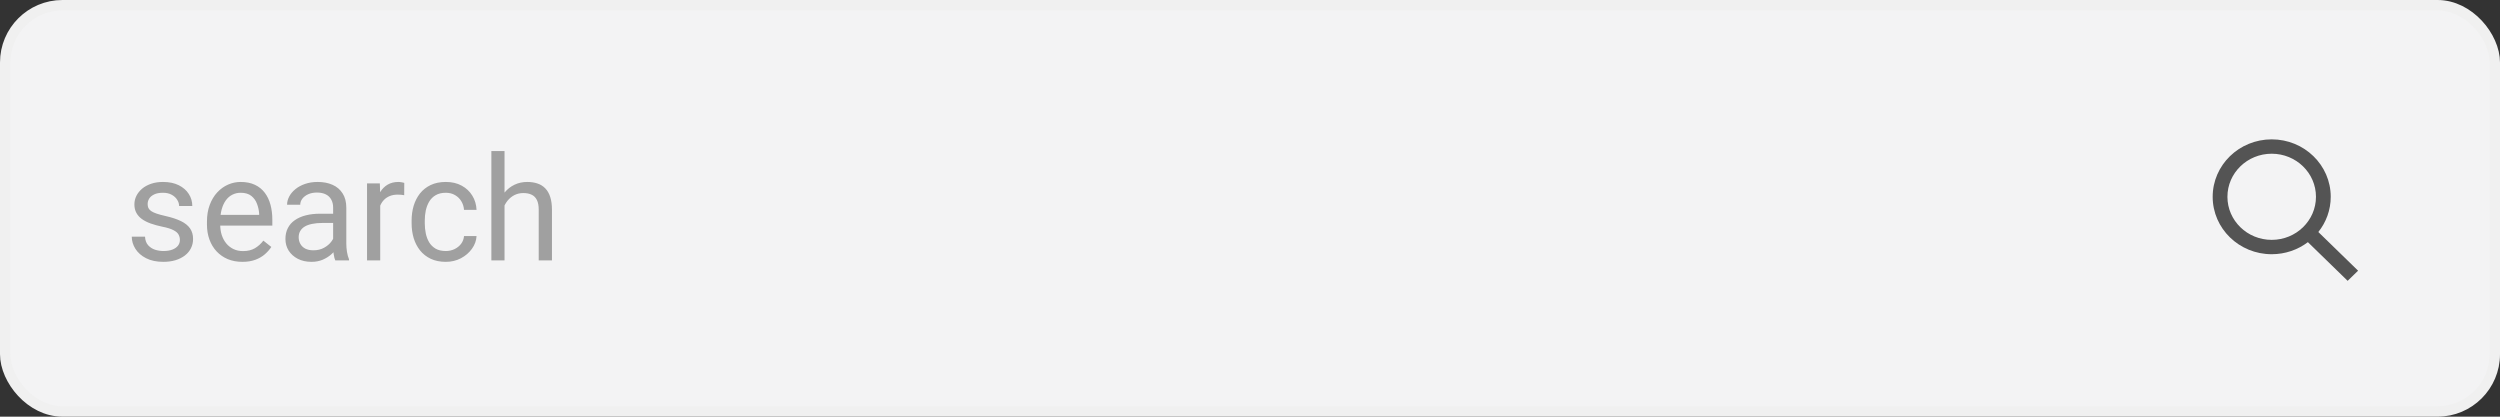 <svg
      width="240"
      height="40"
      viewBox="0 0 240 40"
      fill="none"
      xmlns="http://www.w3.org/2000/svg"
    >
      <rect x="0" y="0" width="240" height="40" fill="#333333" stroke="none"/>
      <rect x="0.5" y="0.5" width="239" height="39" rx="5.5" fill="#F3F3F4" />
      <rect x="0.5" y="0.5" width="239" height="39" rx="5.5" stroke="#F0F0F0" />
      <path
        d="M17.27 23.038C17.27 22.856 17.23 22.687 17.148 22.532C17.07 22.373 16.908 22.229 16.662 22.102C16.421 21.969 16.056 21.855 15.568 21.76C15.158 21.673 14.787 21.571 14.454 21.452C14.126 21.334 13.846 21.19 13.613 21.021C13.385 20.853 13.21 20.655 13.087 20.427C12.964 20.199 12.902 19.932 12.902 19.627C12.902 19.335 12.966 19.06 13.094 18.8C13.226 18.54 13.411 18.31 13.648 18.109C13.889 17.909 14.178 17.752 14.516 17.638C14.853 17.524 15.229 17.467 15.644 17.467C16.236 17.467 16.742 17.572 17.161 17.781C17.58 17.991 17.902 18.271 18.125 18.622C18.348 18.968 18.46 19.354 18.46 19.777H17.195C17.195 19.572 17.134 19.374 17.011 19.183C16.892 18.987 16.717 18.825 16.484 18.697C16.256 18.57 15.976 18.506 15.644 18.506C15.293 18.506 15.008 18.561 14.789 18.67C14.575 18.775 14.418 18.909 14.317 19.073C14.222 19.237 14.174 19.41 14.174 19.593C14.174 19.73 14.197 19.852 14.242 19.962C14.292 20.067 14.379 20.165 14.502 20.256C14.625 20.342 14.798 20.424 15.021 20.502C15.245 20.579 15.53 20.657 15.876 20.734C16.482 20.871 16.981 21.035 17.373 21.227C17.765 21.418 18.057 21.653 18.248 21.931C18.439 22.209 18.535 22.546 18.535 22.942C18.535 23.266 18.467 23.562 18.33 23.831C18.198 24.1 18.004 24.332 17.749 24.528C17.498 24.72 17.198 24.87 16.847 24.98C16.5 25.084 16.111 25.137 15.678 25.137C15.026 25.137 14.475 25.02 14.023 24.788C13.572 24.556 13.23 24.255 12.998 23.886C12.766 23.517 12.649 23.127 12.649 22.717H13.921C13.939 23.063 14.039 23.339 14.222 23.544C14.404 23.744 14.627 23.888 14.892 23.975C15.156 24.057 15.418 24.098 15.678 24.098C16.024 24.098 16.314 24.052 16.546 23.961C16.783 23.87 16.963 23.744 17.086 23.585C17.209 23.425 17.27 23.243 17.27 23.038ZM23.266 25.137C22.751 25.137 22.284 25.05 21.864 24.877C21.45 24.699 21.092 24.451 20.791 24.132C20.495 23.813 20.267 23.435 20.107 22.997C19.948 22.56 19.868 22.081 19.868 21.561V21.274C19.868 20.673 19.957 20.137 20.135 19.668C20.312 19.194 20.554 18.793 20.859 18.465C21.165 18.137 21.511 17.888 21.898 17.72C22.286 17.551 22.687 17.467 23.102 17.467C23.63 17.467 24.086 17.558 24.469 17.74C24.856 17.922 25.173 18.178 25.419 18.506C25.665 18.829 25.847 19.212 25.966 19.654C26.084 20.092 26.144 20.57 26.144 21.09V21.657H20.62V20.625H24.879V20.529C24.861 20.201 24.792 19.882 24.674 19.572C24.56 19.262 24.378 19.007 24.127 18.807C23.876 18.606 23.535 18.506 23.102 18.506C22.814 18.506 22.55 18.567 22.309 18.69C22.067 18.809 21.86 18.987 21.686 19.224C21.513 19.461 21.379 19.75 21.283 20.092C21.188 20.434 21.14 20.828 21.14 21.274V21.561C21.14 21.912 21.188 22.243 21.283 22.553C21.384 22.858 21.527 23.127 21.714 23.359C21.905 23.592 22.135 23.774 22.404 23.906C22.678 24.038 22.988 24.105 23.334 24.105C23.781 24.105 24.159 24.013 24.469 23.831C24.779 23.649 25.05 23.405 25.282 23.1L26.048 23.708C25.888 23.95 25.686 24.18 25.439 24.398C25.193 24.617 24.89 24.795 24.53 24.932C24.175 25.068 23.753 25.137 23.266 25.137ZM31.981 23.735V19.928C31.981 19.636 31.922 19.383 31.804 19.169C31.69 18.95 31.517 18.782 31.284 18.663C31.052 18.545 30.765 18.485 30.423 18.485C30.104 18.485 29.824 18.54 29.582 18.649C29.345 18.759 29.158 18.902 29.021 19.08C28.889 19.258 28.823 19.449 28.823 19.654H27.559C27.559 19.39 27.627 19.128 27.764 18.868C27.9 18.608 28.096 18.374 28.352 18.164C28.611 17.95 28.921 17.781 29.281 17.658C29.646 17.531 30.051 17.467 30.498 17.467C31.036 17.467 31.51 17.558 31.92 17.74C32.335 17.922 32.658 18.198 32.891 18.567C33.128 18.932 33.246 19.39 33.246 19.941V23.387C33.246 23.633 33.267 23.895 33.308 24.173C33.353 24.451 33.419 24.69 33.506 24.891V25H32.187C32.123 24.854 32.073 24.66 32.036 24.419C32 24.173 31.981 23.945 31.981 23.735ZM32.2 20.516L32.214 21.404H30.936C30.576 21.404 30.254 21.434 29.972 21.493C29.689 21.548 29.452 21.632 29.261 21.746C29.069 21.86 28.924 22.004 28.823 22.177C28.723 22.345 28.673 22.544 28.673 22.771C28.673 23.004 28.725 23.216 28.83 23.407C28.935 23.599 29.092 23.751 29.302 23.865C29.516 23.975 29.778 24.029 30.088 24.029C30.475 24.029 30.817 23.947 31.113 23.783C31.41 23.619 31.644 23.419 31.817 23.182C31.995 22.945 32.091 22.715 32.105 22.491L32.645 23.1C32.613 23.291 32.526 23.503 32.385 23.735C32.243 23.968 32.054 24.191 31.817 24.405C31.585 24.615 31.307 24.79 30.983 24.932C30.664 25.068 30.304 25.137 29.903 25.137C29.402 25.137 28.962 25.039 28.584 24.843C28.21 24.647 27.919 24.385 27.709 24.057C27.504 23.724 27.401 23.352 27.401 22.942C27.401 22.546 27.479 22.197 27.634 21.896C27.789 21.591 28.012 21.338 28.304 21.138C28.595 20.933 28.946 20.778 29.356 20.673C29.767 20.568 30.225 20.516 30.73 20.516H32.2ZM36.5 18.766V25H35.235V17.604H36.466L36.5 18.766ZM38.81 17.562L38.804 18.738C38.699 18.715 38.599 18.702 38.503 18.697C38.412 18.688 38.307 18.684 38.188 18.684C37.897 18.684 37.639 18.729 37.416 18.82C37.193 18.912 37.004 19.039 36.849 19.203C36.694 19.367 36.571 19.563 36.48 19.791C36.393 20.014 36.336 20.26 36.309 20.529L35.953 20.734C35.953 20.288 35.996 19.869 36.083 19.477C36.174 19.085 36.313 18.738 36.5 18.438C36.687 18.132 36.924 17.895 37.211 17.727C37.503 17.553 37.849 17.467 38.25 17.467C38.341 17.467 38.446 17.478 38.565 17.501C38.683 17.519 38.765 17.54 38.81 17.562ZM42.803 24.098C43.103 24.098 43.382 24.036 43.637 23.913C43.892 23.79 44.102 23.621 44.266 23.407C44.43 23.189 44.523 22.94 44.546 22.662H45.749C45.726 23.1 45.578 23.508 45.305 23.886C45.036 24.259 44.683 24.562 44.245 24.795C43.808 25.023 43.327 25.137 42.803 25.137C42.247 25.137 41.761 25.039 41.347 24.843C40.937 24.647 40.595 24.378 40.321 24.036C40.052 23.694 39.85 23.302 39.713 22.86C39.581 22.414 39.515 21.942 39.515 21.445V21.158C39.515 20.662 39.581 20.192 39.713 19.75C39.85 19.303 40.052 18.909 40.321 18.567C40.595 18.226 40.937 17.957 41.347 17.761C41.761 17.565 42.247 17.467 42.803 17.467C43.382 17.467 43.887 17.585 44.32 17.822C44.753 18.055 45.093 18.374 45.339 18.779C45.59 19.18 45.726 19.636 45.749 20.146H44.546C44.523 19.841 44.437 19.565 44.286 19.319C44.14 19.073 43.94 18.877 43.685 18.731C43.434 18.581 43.14 18.506 42.803 18.506C42.415 18.506 42.09 18.583 41.825 18.738C41.565 18.889 41.358 19.094 41.203 19.354C41.053 19.609 40.943 19.894 40.875 20.208C40.811 20.518 40.779 20.835 40.779 21.158V21.445C40.779 21.769 40.811 22.088 40.875 22.402C40.939 22.717 41.046 23.002 41.196 23.257C41.351 23.512 41.559 23.717 41.818 23.872C42.083 24.023 42.411 24.098 42.803 24.098ZM48.435 14.5V25H47.171V14.5H48.435ZM48.135 21.021L47.608 21.001C47.613 20.495 47.688 20.028 47.834 19.6C47.98 19.167 48.185 18.791 48.449 18.472C48.714 18.153 49.028 17.907 49.393 17.733C49.762 17.556 50.17 17.467 50.616 17.467C50.981 17.467 51.309 17.517 51.601 17.617C51.892 17.713 52.141 17.868 52.346 18.082C52.555 18.296 52.715 18.574 52.824 18.916C52.934 19.253 52.988 19.666 52.988 20.153V25H51.717V20.14C51.717 19.752 51.66 19.442 51.546 19.21C51.432 18.973 51.266 18.802 51.047 18.697C50.828 18.588 50.559 18.533 50.24 18.533C49.926 18.533 49.639 18.599 49.379 18.731C49.124 18.864 48.903 19.046 48.716 19.278C48.533 19.511 48.39 19.777 48.285 20.078C48.185 20.374 48.135 20.689 48.135 21.021Z"
        fill="#A0A0A0"
      />
      <path
        fill-rule="evenodd"
        clip-rule="evenodd"
        d="M218.083 24.405C214.954 24.405 212.417 21.937 212.417 18.892C212.417 15.847 214.954 13.378 218.083 13.378C221.213 13.378 223.75 15.847 223.75 18.892C223.75 20.166 223.306 21.339 222.56 22.273L226.376 25.986L225.374 26.96L221.558 23.247C220.599 23.973 219.393 24.405 218.083 24.405ZM222.333 18.892C222.333 21.176 220.431 23.027 218.083 23.027C215.736 23.027 213.833 21.176 213.833 18.892C213.833 16.608 215.736 14.757 218.083 14.757C220.431 14.757 222.333 16.608 222.333 18.892Z"
        fill="#545454"
      />
    </svg>